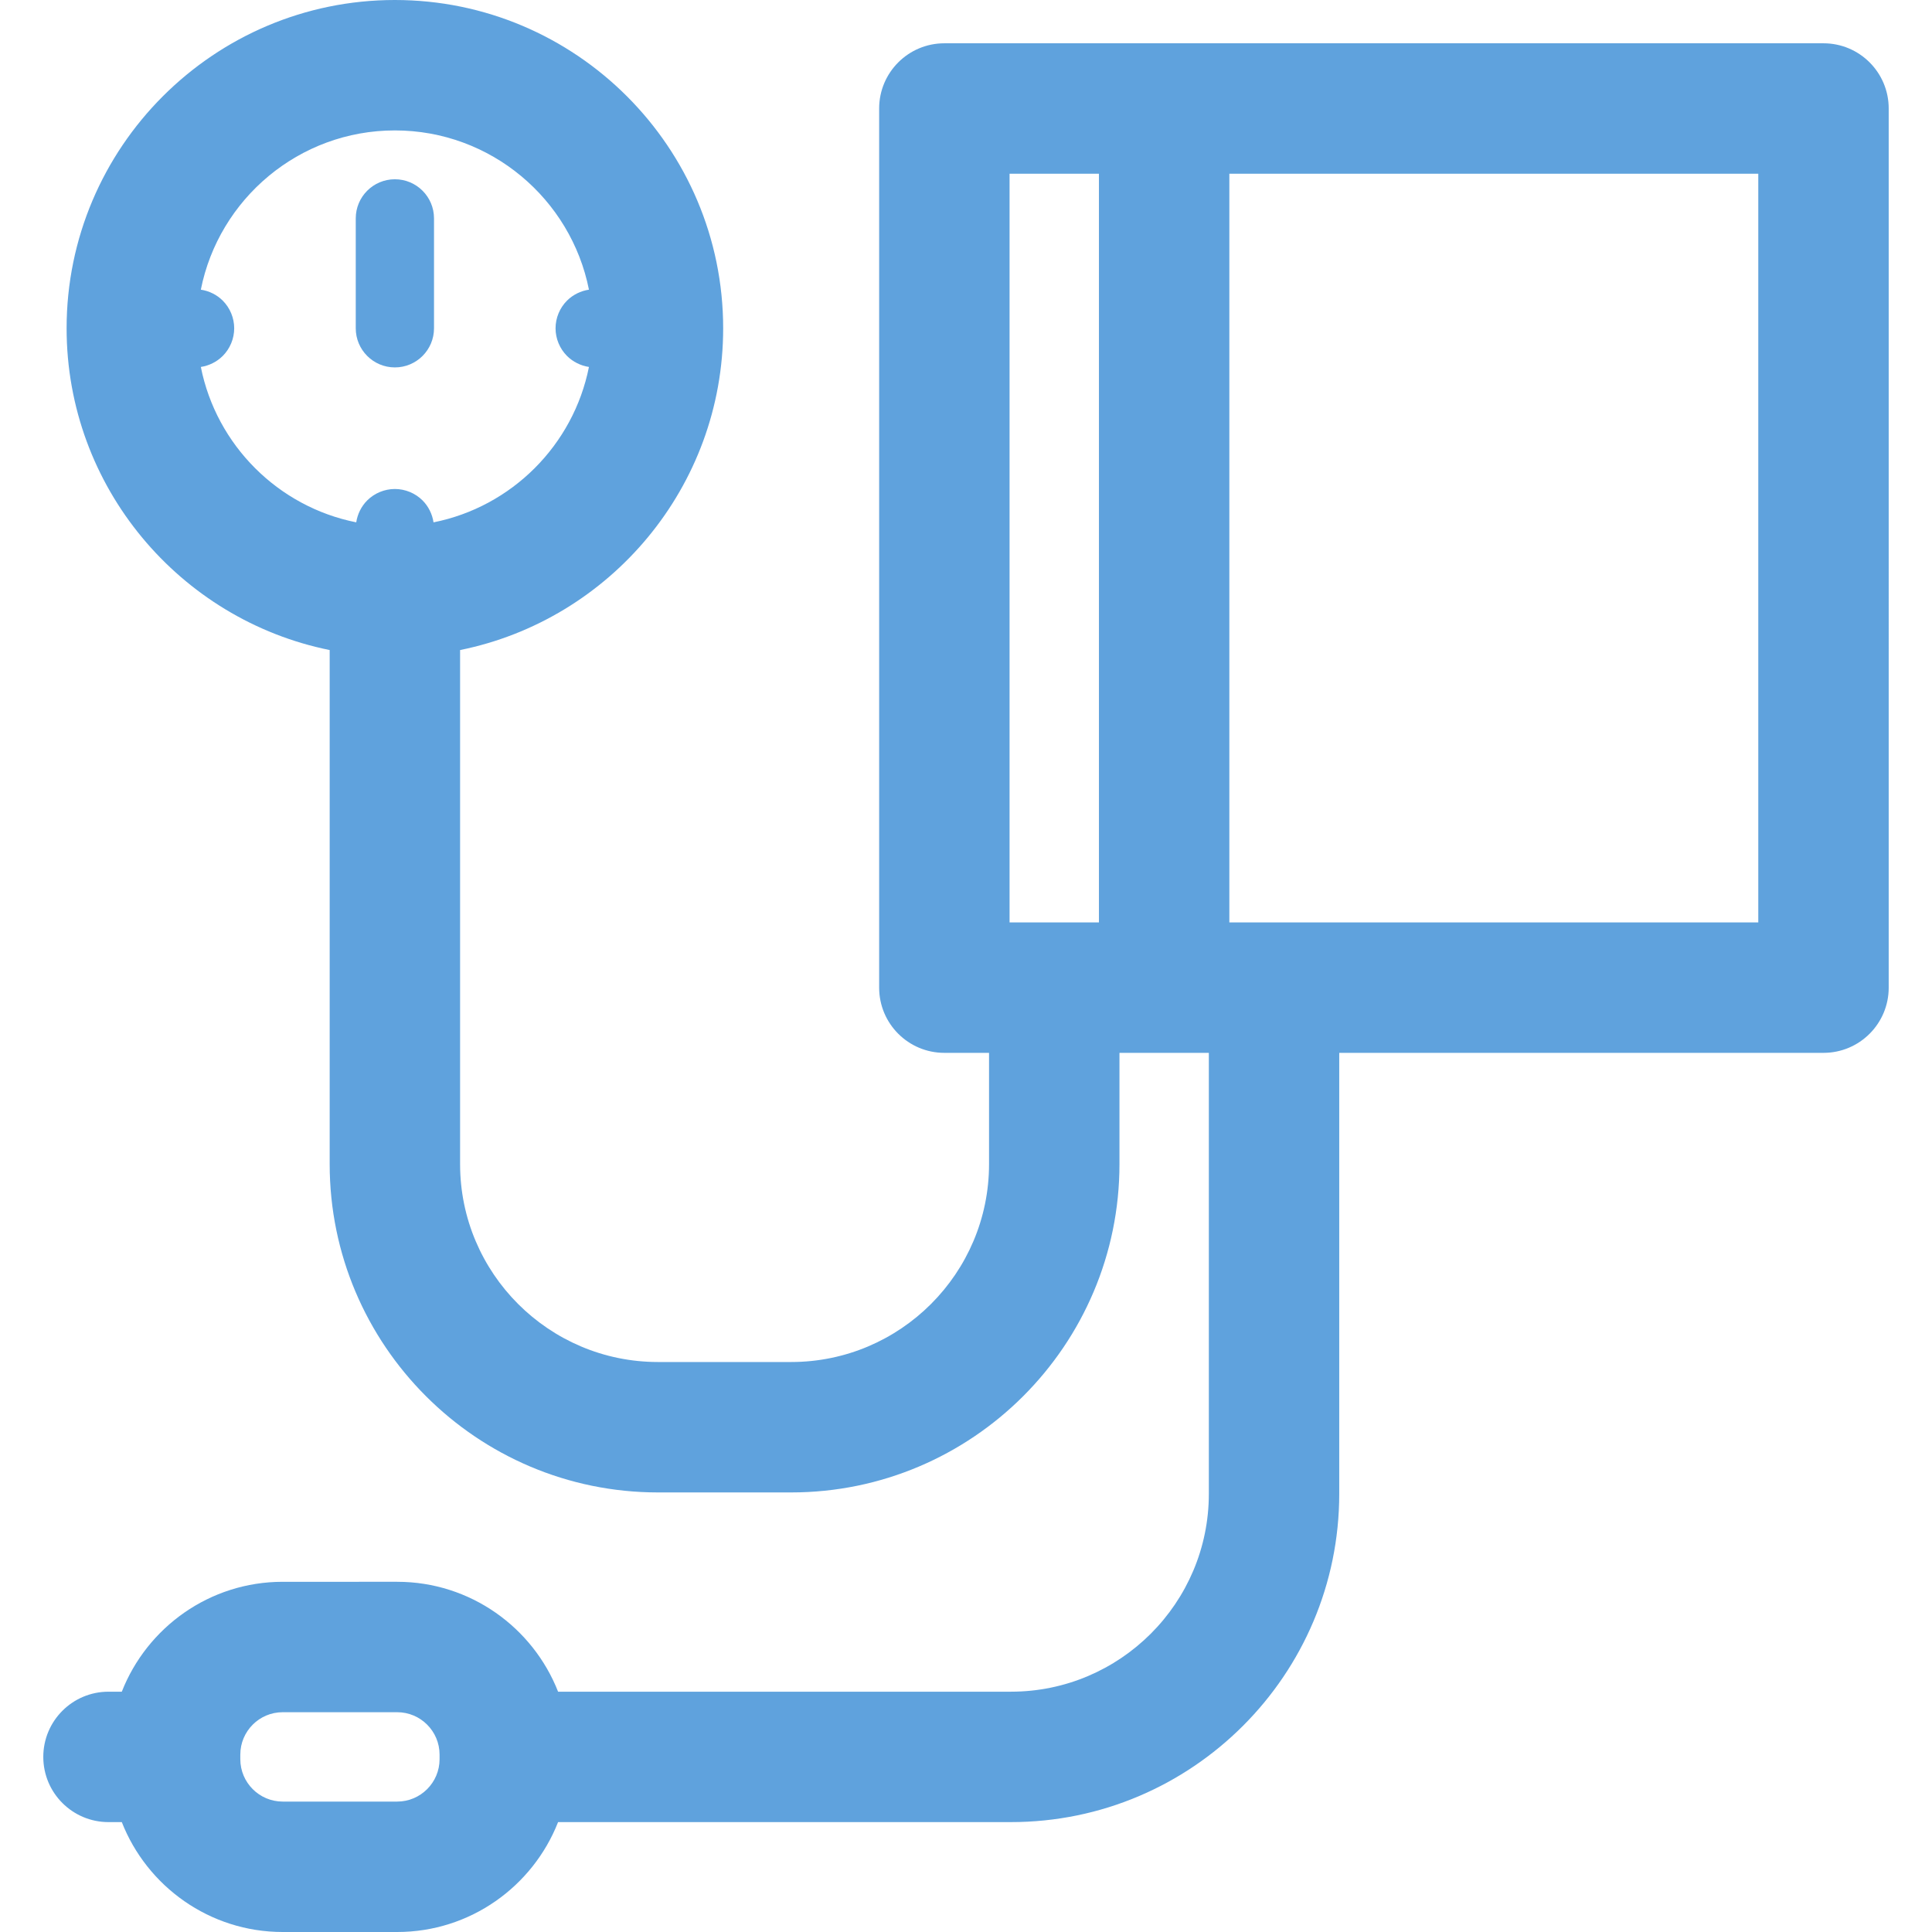 <?xml version="1.0" encoding="iso-8859-1"?>
<svg xmlns="http://www.w3.org/2000/svg" xmlns:xlink="http://www.w3.org/1999/xlink" version="1.1" id="Capa_1" x="0px" y="0px" viewBox="0 0 297 297" style="enable-background:new 0 0 297 297;" xml:space="preserve" width="512px" height="512px">
<g>
	<path d="M280.321,6.655H145.173c-5.536,0-10.024,4.488-10.024,10.024v135.148c0,5.536,4.488,10.024,10.024,10.024h6.869v17.108   c0,16.772-13.646,30.418-30.418,30.418h-20.478c-16.772,0-30.418-13.646-30.418-30.418V99.93   c23.041-4.662,40.442-25.068,40.442-49.463C111.171,22.639,88.532,0,60.704,0C32.878,0,10.239,22.639,10.239,50.467   c0,24.396,17.401,44.801,40.441,49.463v79.03c0,27.827,22.639,50.467,50.467,50.467h20.478c27.827,0,50.467-22.639,50.467-50.467   v-17.108h13.739v67.789c0,16.772-13.646,30.417-30.418,30.417H85.792c-3.876-9.878-13.498-16.894-24.734-16.894H43.458   c-11.236,0-20.858,7.016-24.734,16.894h-2.045c-5.536,0-10.024,4.488-10.024,10.024c0,5.536,4.488,10.024,10.024,10.024h2.045   C22.6,289.984,32.222,297,43.458,297h17.599c11.236,0,20.858-7.016,24.734-16.894h69.619c27.827,0,50.467-22.639,50.467-50.466   v-67.789h74.443c5.536,0,10.024-4.488,10.024-10.024V16.679C290.345,11.143,285.857,6.655,280.321,6.655z M30.875,56.411   c1.262-0.194,2.453-0.786,3.364-1.689c1.123-1.123,1.764-2.667,1.764-4.251c0-1.594-0.641-3.138-1.764-4.26   c-0.903-0.904-2.1-1.49-3.365-1.68c2.769-13.94,15.09-24.482,29.831-24.482c14.741,0,27.063,10.542,29.832,24.481   c-1.264,0.19-2.457,0.776-3.369,1.681c-1.122,1.123-1.764,2.667-1.764,4.26c0,1.584,0.642,3.128,1.764,4.251   c0.912,0.904,2.104,1.496,3.368,1.689c-2.39,12.014-11.877,21.498-23.891,23.887c-0.192-1.265-0.779-2.461-1.69-3.373   c-1.113-1.112-2.667-1.754-4.251-1.754c-1.584,0-3.138,0.642-4.251,1.754c-0.911,0.911-1.498,2.108-1.69,3.372   C42.749,77.909,33.265,68.424,30.875,56.411z M67.574,270.435c0,3.593-2.923,6.516-6.516,6.516H43.458   c-3.593,0-6.516-2.923-6.516-6.516v-0.707c0-3.593,2.923-6.516,6.516-6.516h17.599c3.593,0,6.516,2.923,6.516,6.516V270.435z    M155.197,26.704h13.739v115.099h-13.739V26.704z M270.296,141.803h-81.312V26.704h81.312V141.803z" fill="#5fa2dd"/>
	<path d="M60.704,56.481c3.322,0,6.015-2.693,6.015-6.015V33.573c0-3.322-2.693-6.015-6.015-6.015c-3.322,0-6.015,2.693-6.015,6.015   v16.894C54.69,53.788,57.383,56.481,60.704,56.481z" fill="#5fa2dd"/>
</g>
</svg>
